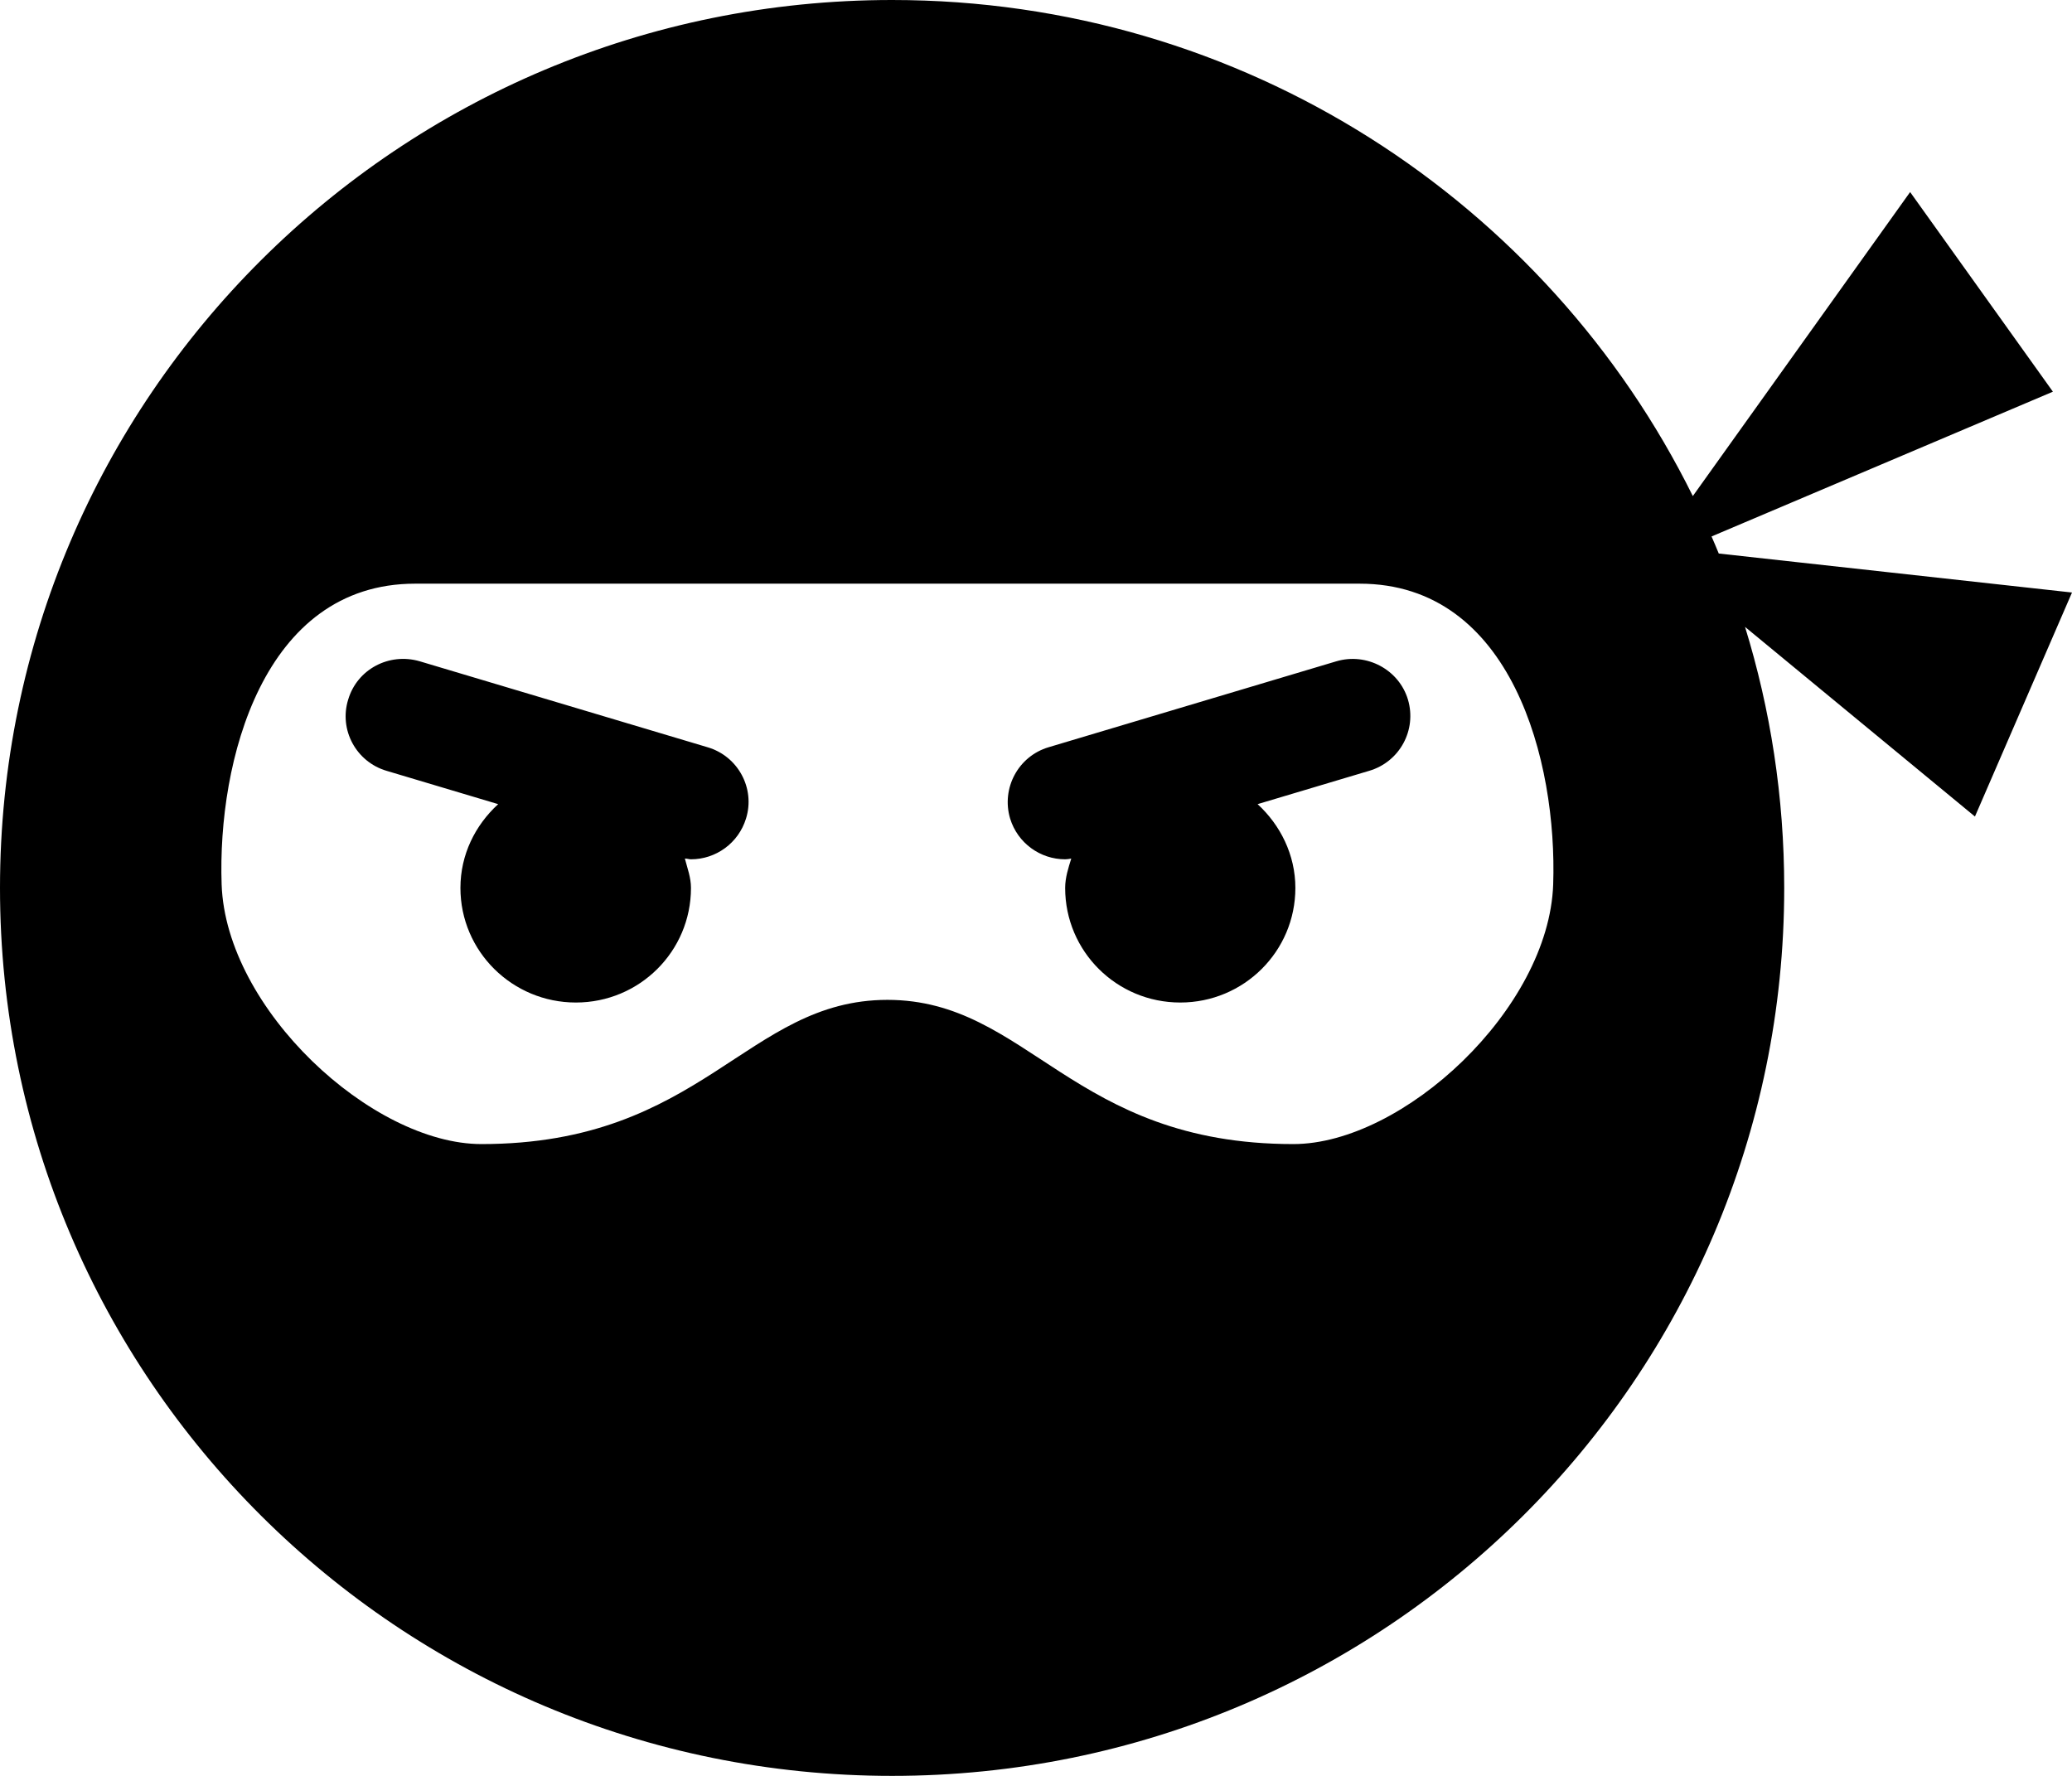 <svg width="56" height="48" viewBox="0 0 56 48" fill="none" xmlns="http://www.w3.org/2000/svg">
<path d="M24.111 0C10.792 0 0 10.742 0 24C0 37.258 10.792 48 24.111 48C37.431 48 48.222 37.258 48.222 24C48.222 21.544 47.851 19.175 47.163 16.944L53.377 22.07L56 16.015L46.453 14.961C46.39 14.806 46.325 14.653 46.258 14.5L55.484 10.587L51.625 5.191L45.752 13.408C41.822 5.464 33.61 0 24.111 0ZM12.444 24C12.444 23.1 12.842 22.306 13.464 21.735L10.45 20.835C9.624 20.593 9.157 19.723 9.41 18.91C9.653 18.087 10.518 17.632 11.345 17.874L19.123 20.197C19.949 20.439 20.416 21.31 20.163 22.123C19.959 22.79 19.346 23.226 18.675 23.226C18.627 23.226 18.569 23.206 18.51 23.206C18.578 23.468 18.675 23.719 18.675 24C18.675 25.713 17.285 27.097 15.564 27.097C13.844 27.097 12.444 25.713 12.444 24ZM37.003 20.835L33.989 21.735C34.601 22.297 35.01 23.1 35.01 24C35.01 25.713 33.619 27.097 31.899 27.097C30.178 27.097 28.788 25.713 28.788 24C28.788 23.719 28.875 23.458 28.953 23.206C28.894 23.216 28.846 23.226 28.788 23.226C28.117 23.226 27.504 22.79 27.3 22.123C27.057 21.3 27.524 20.439 28.34 20.197L36.118 17.874C36.935 17.632 37.81 18.097 38.053 18.91C38.296 19.732 37.829 20.593 37.003 20.835ZM11.22 15.776H36.747C40.864 15.776 42.091 20.59 41.978 23.904C41.863 27.275 37.915 30.923 34.955 30.923C28.968 30.923 27.798 27.028 23.984 27.025C20.17 27.028 18.999 30.923 13.012 30.923C10.053 30.923 6.105 27.275 5.99 23.904C5.876 20.59 7.103 15.776 11.22 15.776Z" fill="black"/>
</svg>

